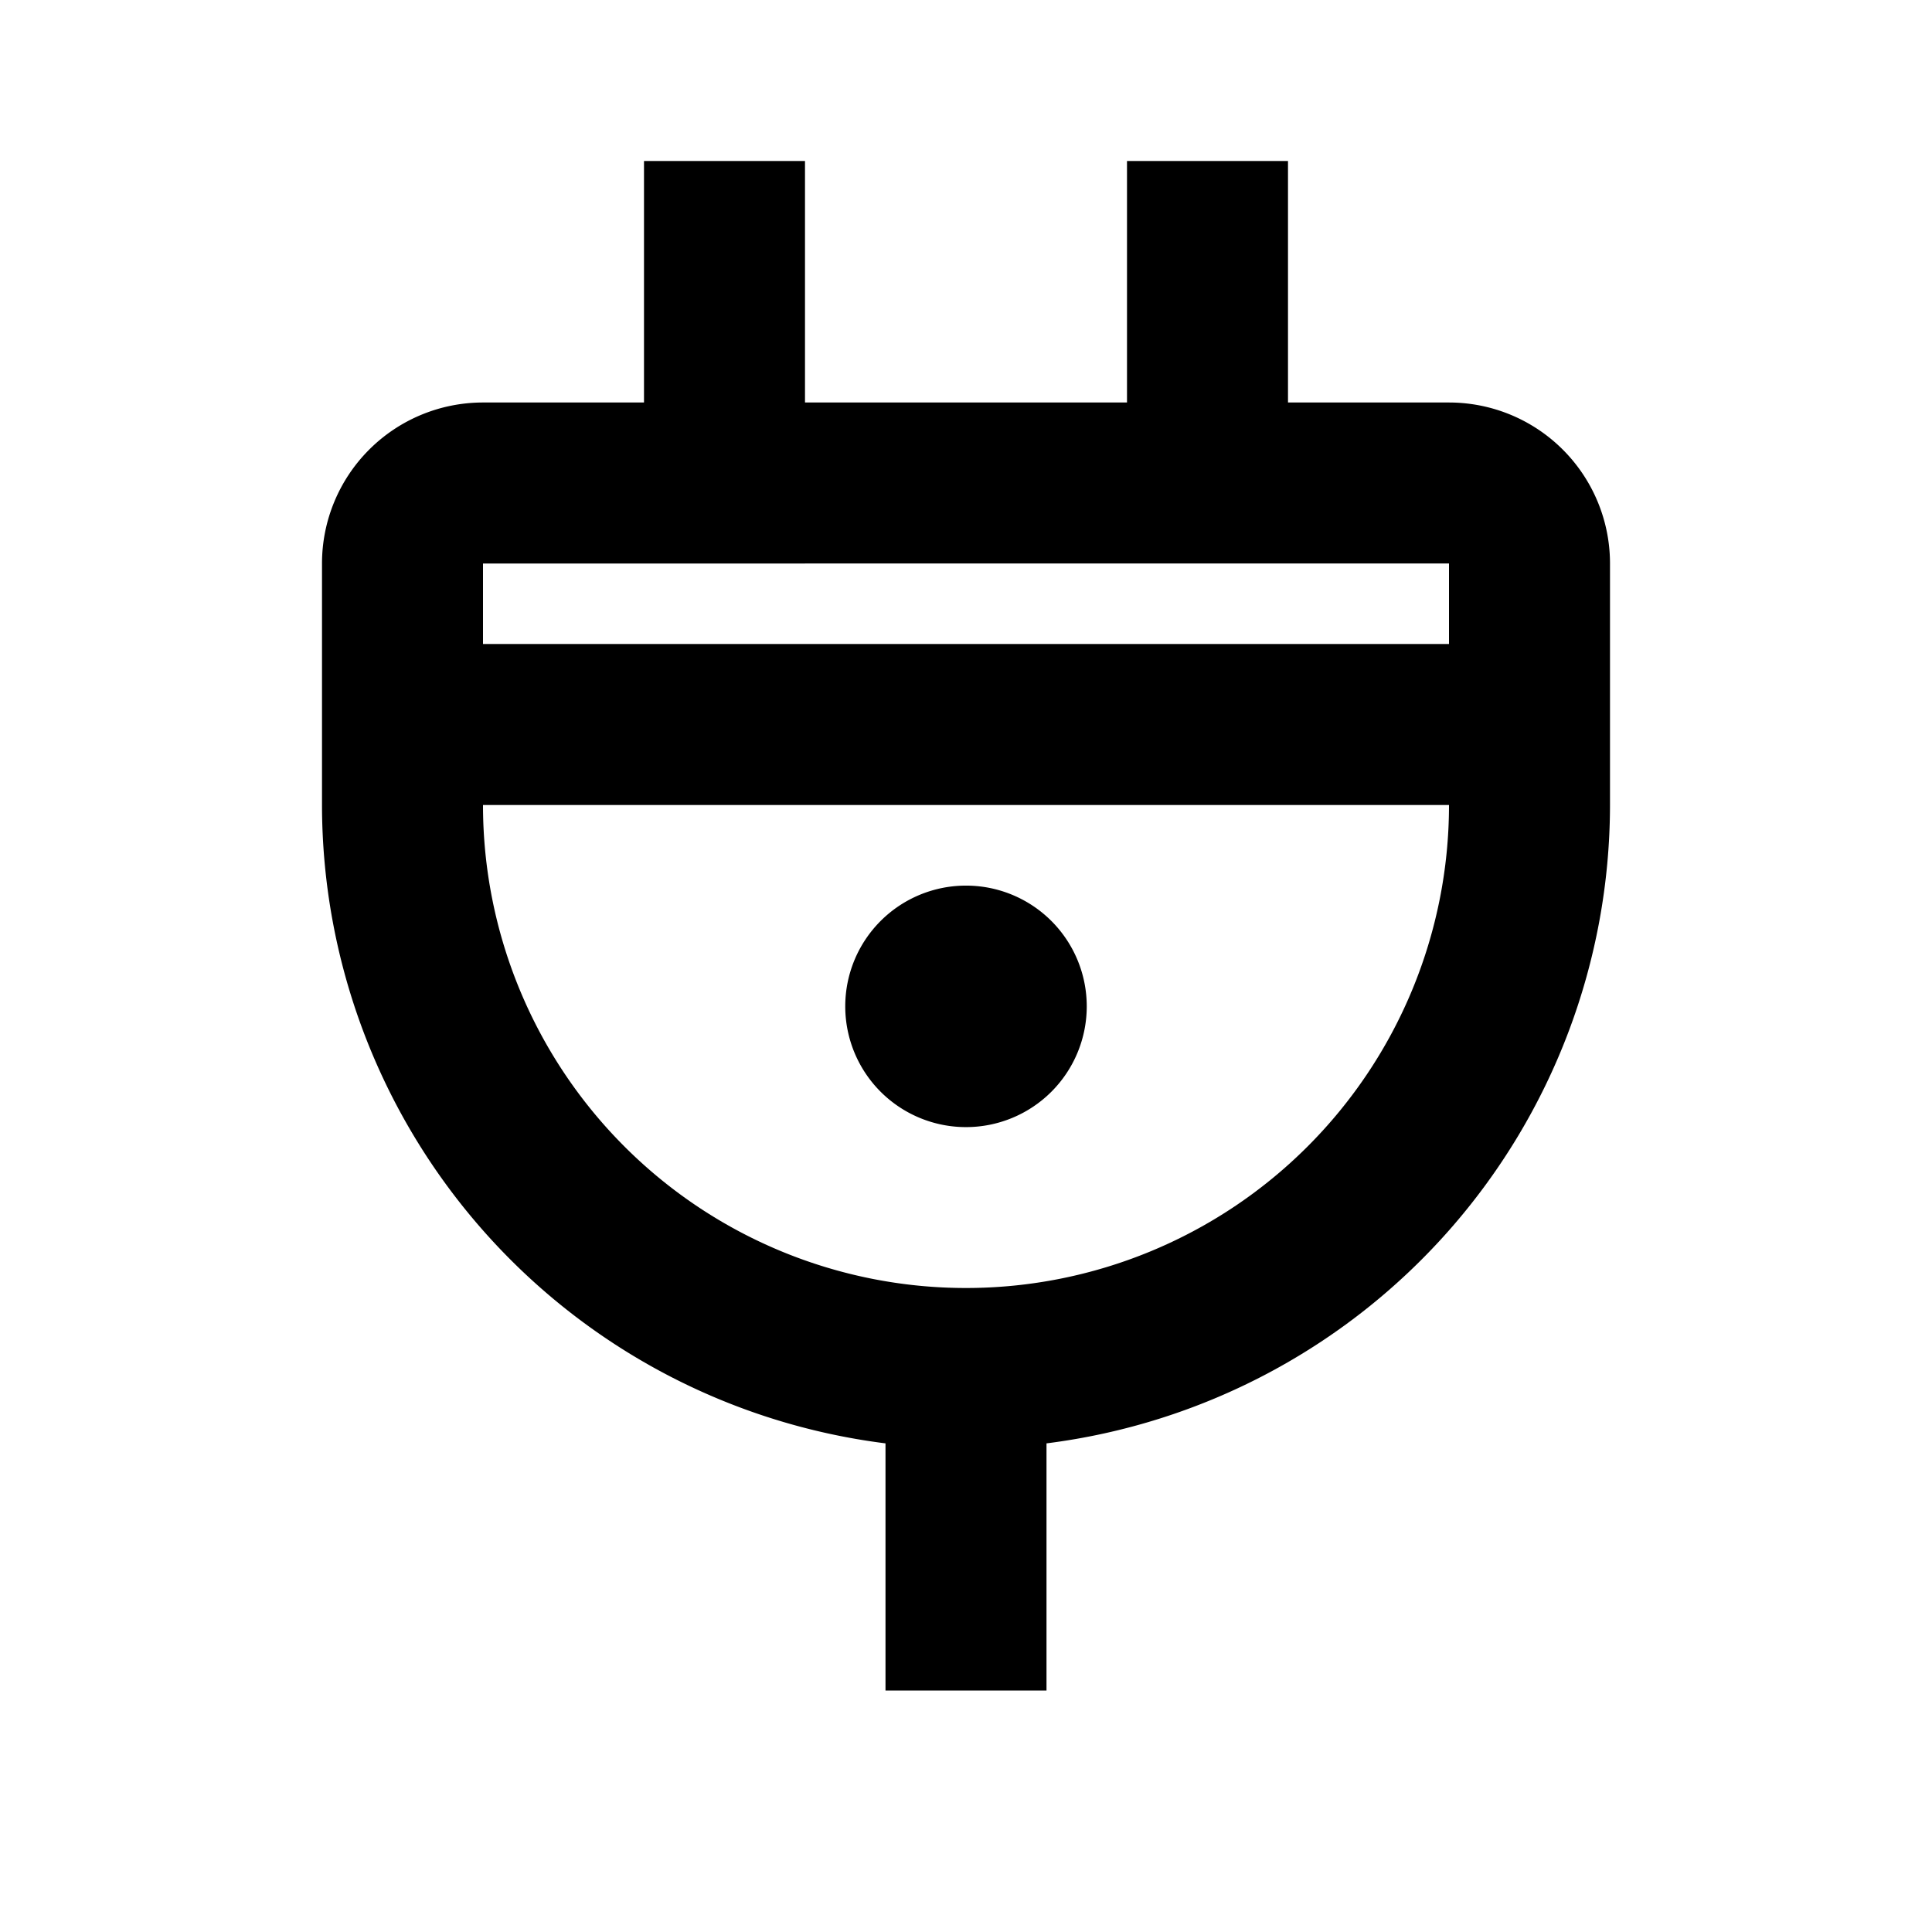 <svg xmlns="http://www.w3.org/2000/svg" viewBox="0 0 24 24"><title>_</title><path d="M18,5a2,2,0,0,1,2,2v3a8,8,0,0,1-7,7.93V21H11V17.93A8,8,0,0,1,4,10V7A2,2,0,0,1,6,5H8V2h2V5h4V2h2V5h2Zm0,2H6V8H18V7Zm-4.94,4.44a1.5,1.5,0,1,1-2.12,0A1.5,1.5,0,0,1,13.06,11.44ZM12,16a6,6,0,0,0,6-6H6A6,6,0,0,0,12,16Z"/></svg>